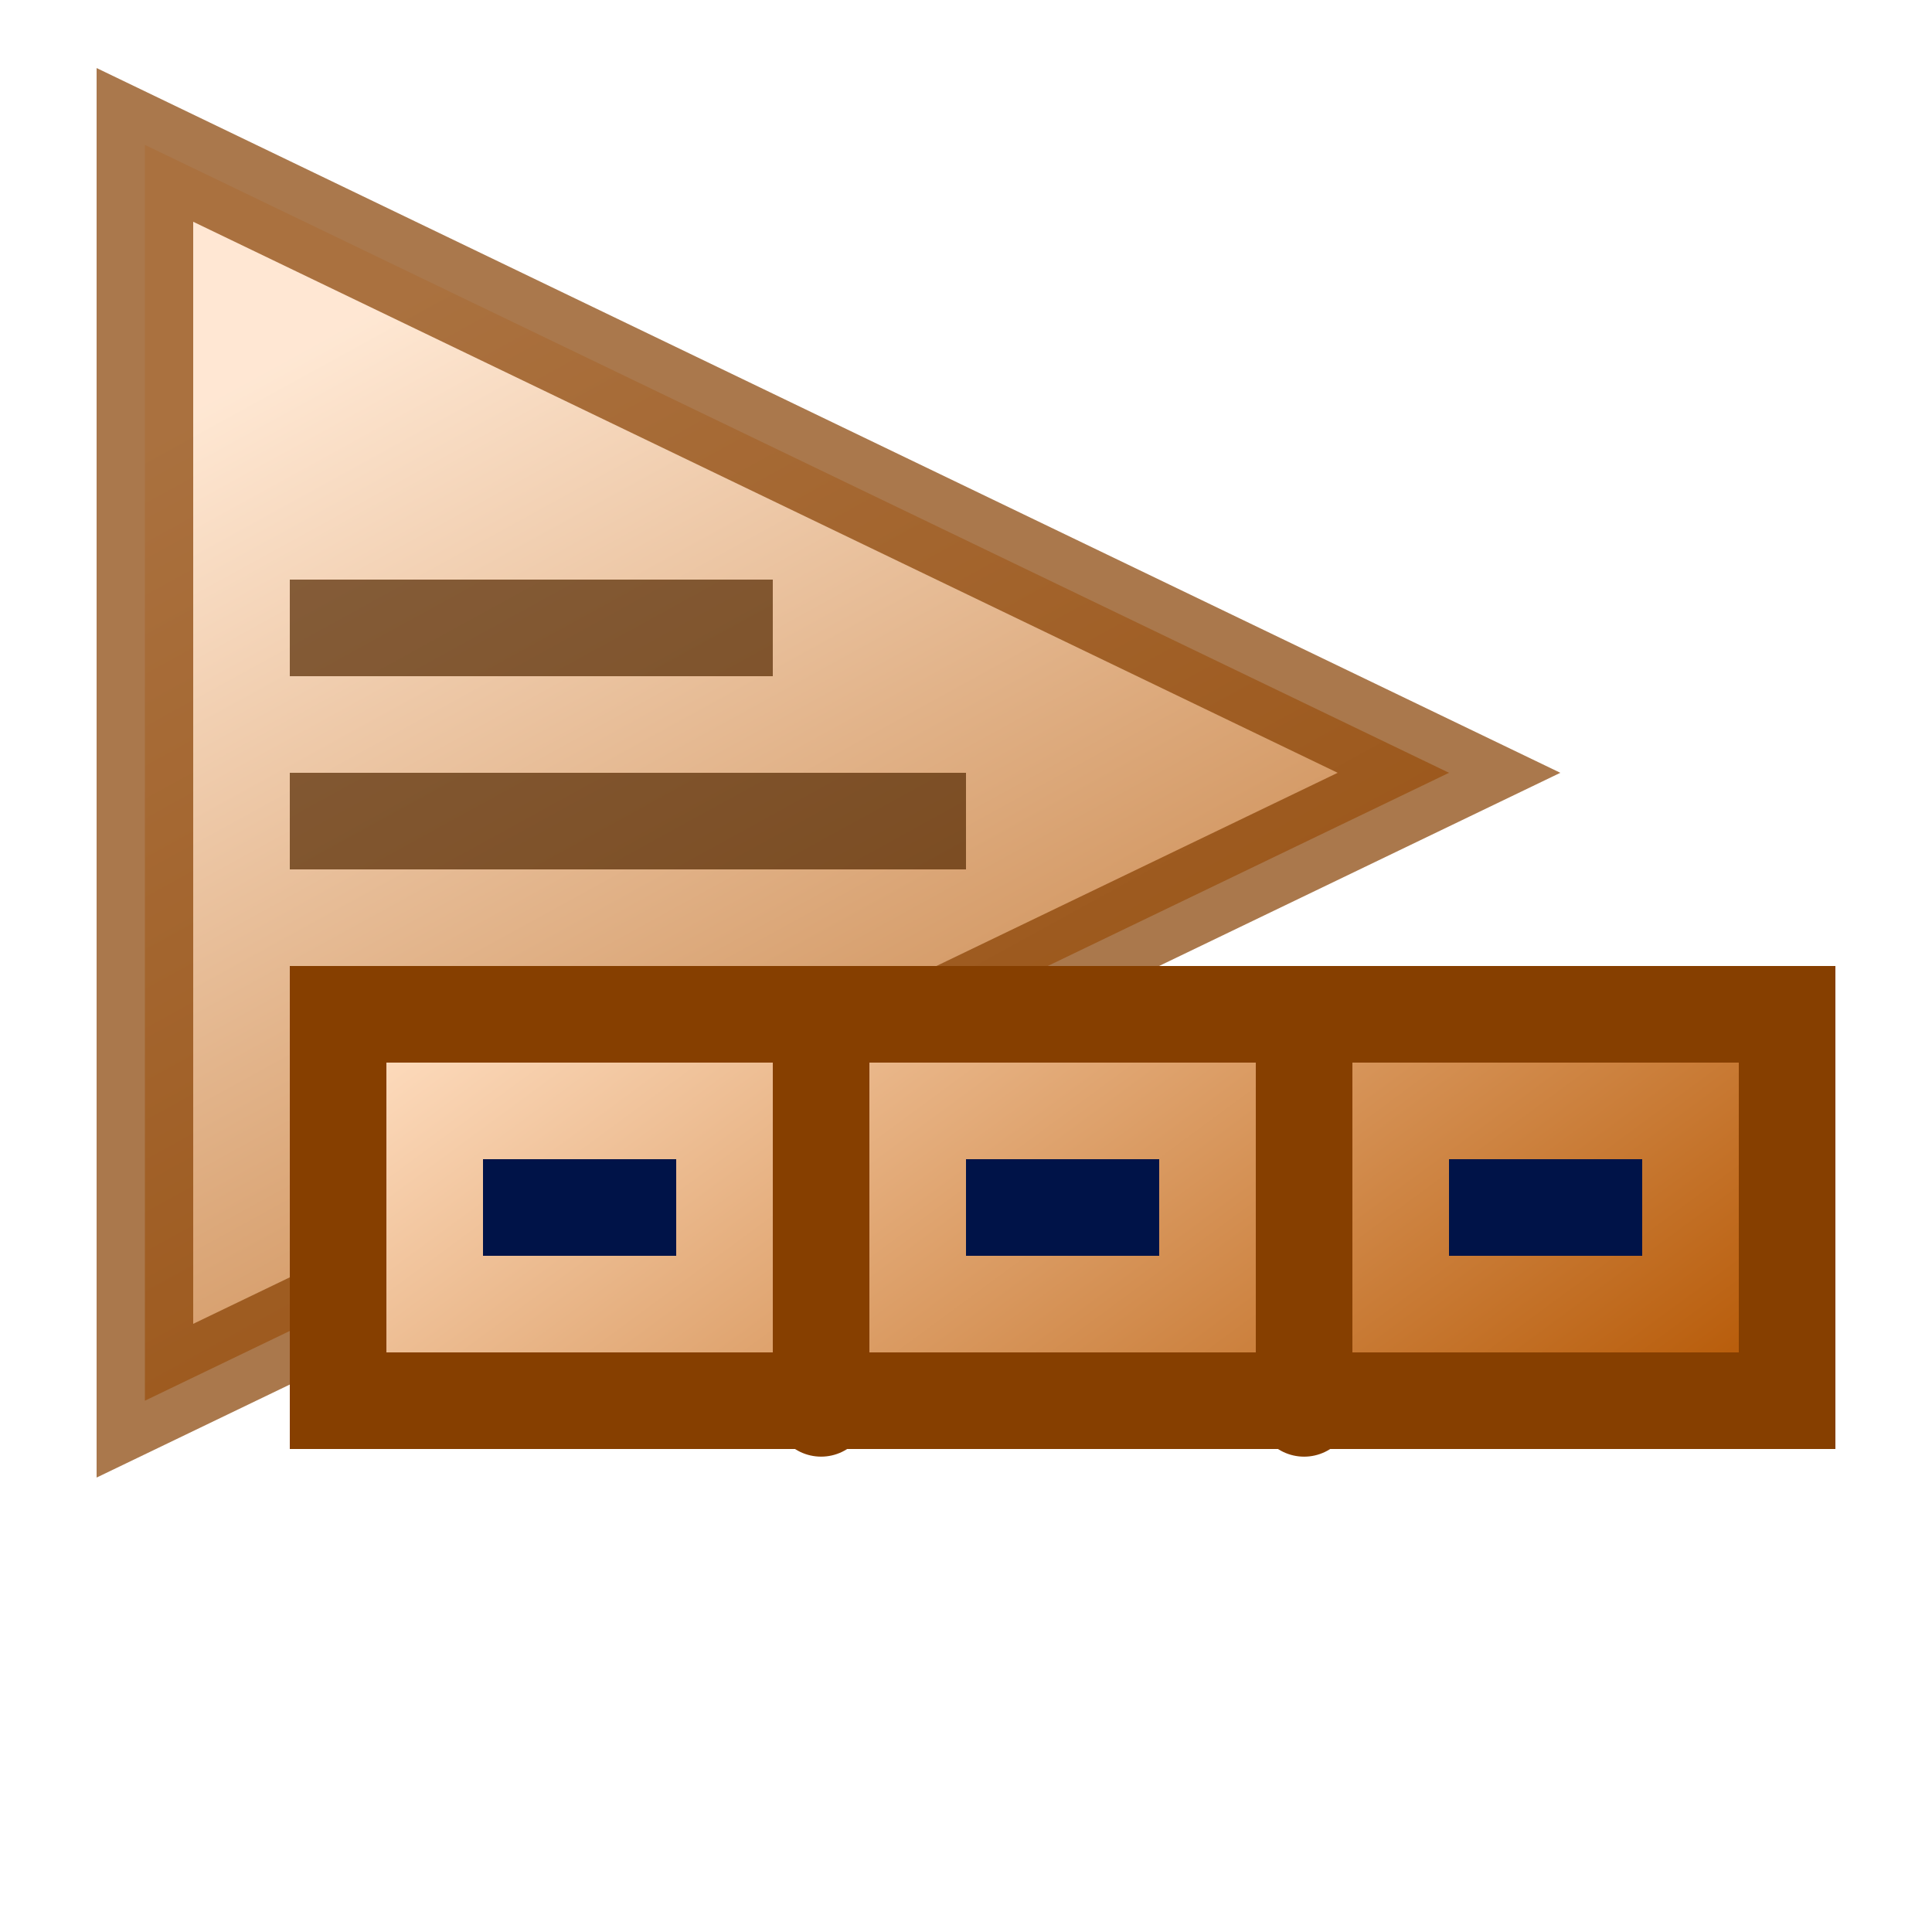 <?xml version="1.0" encoding="UTF-8" standalone="no"?>
<!-- Created with Inkscape (http://www.inkscape.org/) -->

<svg
   xmlns:dc="http://purl.org/dc/elements/1.1/"
   xmlns:cc="http://creativecommons.org/ns#"
   xmlns:rdf="http://www.w3.org/1999/02/22-rdf-syntax-ns#"
   xmlns:svg="http://www.w3.org/2000/svg"
   xmlns="http://www.w3.org/2000/svg"
   xmlns:xlink="http://www.w3.org/1999/xlink"
   xmlns:sodipodi="http://sodipodi.sourceforge.net/DTD/sodipodi-0.dtd"
   xmlns:inkscape="http://www.inkscape.org/namespaces/inkscape"
   width="20"
   height="20"
   id="svg2985"
   version="1.1"
   inkscape:version="0.48.4 r9939"
   sodipodi:docname="type-PADNAMES.svg">
  <defs
     id="defs2987">
    <linearGradient
       id="linearGradient3775">
      <stop
         style="stop-color:#ffdfd3;stop-opacity:1;"
         offset="0"
         id="stop3777" />
      <stop
         style="stop-color:#ffdfd3;stop-opacity:0.289;"
         offset="1"
         id="stop3779" />
    </linearGradient>
    <linearGradient
       id="linearGradient3765">
      <stop
         style="stop-color:#ffdec1;stop-opacity:1;"
         offset="0"
         id="stop3767" />
      <stop
         style="stop-color:#b45500;stop-opacity:1;"
         offset="1"
         id="stop3769" />
    </linearGradient>
    <linearGradient
       inkscape:collect="always"
       xlink:href="#linearGradient3765"
       id="linearGradient3771"
       x1="3.5"
       y1="1"
       x2="9"
       y2="11"
       gradientUnits="userSpaceOnUse"
       gradientTransform="translate(-1,-1)" />
    <linearGradient
       inkscape:collect="always"
       xlink:href="#linearGradient3775"
       id="linearGradient3781"
       x1="3.5"
       y1="2"
       x2="11.5"
       y2="14"
       gradientUnits="userSpaceOnUse" />
    <linearGradient
       id="linearGradient3765-4">
      <stop
         style="stop-color:#ffdec1;stop-opacity:1;"
         offset="0"
         id="stop3767-4" />
      <stop
         style="stop-color:#b45500;stop-opacity:1;"
         offset="1"
         id="stop3769-2" />
    </linearGradient>
    <linearGradient
       y2="15"
       x2="12.5"
       y1="1"
       x1="3.5"
       gradientTransform="translate(-2,2)"
       gradientUnits="userSpaceOnUse"
       id="linearGradient3013"
       xlink:href="#linearGradient3765-4"
       inkscape:collect="always" />
    <linearGradient
       id="linearGradient3765-4-2">
      <stop
         style="stop-color:#ffdec1;stop-opacity:1;"
         offset="0"
         id="stop3767-4-5" />
      <stop
         style="stop-color:#b45500;stop-opacity:1;"
         offset="1"
         id="stop3769-2-2" />
    </linearGradient>
    <linearGradient
       y2="20.5"
       x2="19.5"
       y1="9.5"
       x1="11.5"
       gradientTransform="translate(-8,-10)"
       gradientUnits="userSpaceOnUse"
       id="linearGradient3048"
       xlink:href="#linearGradient3765-4-2"
       inkscape:collect="always" />
    <linearGradient
       inkscape:collect="always"
       xlink:href="#linearGradient3765-4"
       id="linearGradient3893"
       gradientUnits="userSpaceOnUse"
       gradientTransform="translate(-1,-5)"
       x1="11.5"
       y1="9.5"
       x2="19.5"
       y2="20.5" />
    <linearGradient
       inkscape:collect="always"
       xlink:href="#linearGradient3765-4-5"
       id="linearGradient3893-5"
       gradientUnits="userSpaceOnUse"
       gradientTransform="matrix(1,0,0,1,-1,-7.853)"
       x1="11.5"
       y1="9.5"
       x2="19.5"
       y2="20.5" />
    <linearGradient
       id="linearGradient3765-4-5">
      <stop
         style="stop-color:#ffdec1;stop-opacity:1;"
         offset="0"
         id="stop3767-4-6" />
      <stop
         style="stop-color:#b45500;stop-opacity:1;"
         offset="1"
         id="stop3769-2-6" />
    </linearGradient>
    <linearGradient
       y2="20.5"
       x2="19.5"
       y1="9.5"
       x1="11.5"
       gradientTransform="matrix(1,0,0,1.4,-5,-19.8)"
       gradientUnits="userSpaceOnUse"
       id="linearGradient3964"
       xlink:href="#linearGradient3765-4-5"
       inkscape:collect="always" />
    <linearGradient
       inkscape:collect="always"
       xlink:href="#linearGradient3765-4"
       id="linearGradient4027"
       gradientUnits="userSpaceOnUse"
       gradientTransform="translate(-1,-5)"
       x1="11.5"
       y1="9.5"
       x2="19.5"
       y2="20.5" />
    <linearGradient
       inkscape:collect="always"
       xlink:href="#linearGradient3765-4-5"
       id="linearGradient4029"
       gradientUnits="userSpaceOnUse"
       gradientTransform="matrix(1,0,0,1,-1,-7.853)"
       x1="11.5"
       y1="9.5"
       x2="19.5"
       y2="20.5" />
    <linearGradient
       inkscape:collect="always"
       xlink:href="#linearGradient3765-4"
       id="linearGradient3129"
       gradientUnits="userSpaceOnUse"
       gradientTransform="translate(-1,-5)"
       x1="11.5"
       y1="9.5"
       x2="19.5"
       y2="20.5" />
    <linearGradient
       inkscape:collect="always"
       xlink:href="#linearGradient3765-4-5"
       id="linearGradient3131"
       gradientUnits="userSpaceOnUse"
       gradientTransform="matrix(1,0,0,1,-1,-7.853)"
       x1="11.5"
       y1="9.5"
       x2="19.5"
       y2="20.5" />
    <linearGradient
       inkscape:collect="always"
       xlink:href="#linearGradient3765-4-5"
       id="linearGradient3135"
       gradientUnits="userSpaceOnUse"
       gradientTransform="matrix(1,0,0,1,1,-10.853)"
       x1="11.5"
       y1="9.5"
       x2="19.5"
       y2="20.5" />
    <linearGradient
       inkscape:collect="always"
       xlink:href="#linearGradient3765-4"
       id="linearGradient3138"
       gradientUnits="userSpaceOnUse"
       gradientTransform="translate(-1,-8)"
       x1="10.5"
       y1="10.5"
       x2="17.5"
       y2="20" />
    <linearGradient
       inkscape:collect="always"
       xlink:href="#linearGradient3765-4-5-2"
       id="linearGradient3135-8"
       gradientUnits="userSpaceOnUse"
       gradientTransform="matrix(1,0,0,1,-1.04e-5,-10.853)"
       x1="11.5"
       y1="9.5"
       x2="19.5"
       y2="20.5" />
    <linearGradient
       id="linearGradient3765-4-5-2">
      <stop
         style="stop-color:#ffdec1;stop-opacity:1;"
         offset="0"
         id="stop3767-4-6-1" />
      <stop
         style="stop-color:#b45500;stop-opacity:1;"
         offset="1"
         id="stop3769-2-6-7" />
    </linearGradient>
    <linearGradient
       y2="20.5"
       x2="19.5"
       y1="9.5"
       x1="11.5"
       gradientTransform="matrix(1,0,0,1,-4,-10.853)"
       gradientUnits="userSpaceOnUse"
       id="linearGradient3173"
       xlink:href="#linearGradient3765-4-5-2"
       inkscape:collect="always" />
  </defs>
  <sodipodi:namedview
     id="base"
     pagecolor="#ffffff"
     bordercolor="#666666"
     borderopacity="1.0"
     inkscape:pageopacity="0.0"
     inkscape:pageshadow="2"
     inkscape:zoom="31.392433"
     inkscape:cx="7.9933416"
     inkscape:cy="9.4431169"
     inkscape:current-layer="layer1"
     showgrid="true"
     inkscape:grid-bbox="true"
     inkscape:document-units="px"
     inkscape:window-width="1228"
     inkscape:window-height="768"
     inkscape:window-x="1398"
     inkscape:window-y="50"
     inkscape:window-maximized="0">
    <inkscape:grid
       type="xygrid"
       id="grid2993"
       empspacing="5"
       visible="true"
       enabled="true"
       snapvisiblegridlinesonly="true"
       spacingx="0.5px"
       spacingy="0.5px" />
  </sodipodi:namedview>
  <g
     id="layer1"
     inkscape:label="Layer 1"
     inkscape:groupmode="layer"
     transform="translate(0,4)">
    <path
       style="fill:url(#linearGradient3771);fill-opacity:1;stroke:#863f00;stroke-width:1;stroke-miterlimit:4;stroke-opacity:1;opacity:0.7"
       d="M 1.5,-2.5 15,4 1.5,10.5 z"
       id="rect2995"
       inkscape:connector-curvature="0"
       sodipodi:nodetypes="cccc" />
    <path
       style="fill:none;stroke:#542800;stroke-width:1px;stroke-linecap:butt;stroke-linejoin:miter;stroke-opacity:1;opacity:0.7"
       d="m 3,2.5 5,0"
       id="path7777"
       inkscape:connector-curvature="0"
       sodipodi:nodetypes="cc" />
    <path
       style="fill:none;stroke:#542800;stroke-width:1px;stroke-linecap:butt;stroke-linejoin:miter;stroke-opacity:1;opacity:0.7"
       d="m 3,4.5 7,0"
       id="path7781"
       inkscape:connector-curvature="0" />
    <path
       style="fill:none;stroke:#542800;stroke-width:1px;stroke-linecap:butt;stroke-linejoin:miter;stroke-opacity:1;opacity:0.7"
       d="m 3,6.5 3,0"
       id="path7783"
       inkscape:connector-curvature="0"
       sodipodi:nodetypes="cc" />
    <rect
       style="color:#000000;fill:url(#linearGradient3138);fill-opacity:1;fill-rule:nonzero;stroke:#863f00;stroke-width:1;stroke-linecap:butt;stroke-linejoin:miter;stroke-miterlimit:4;stroke-opacity:1;stroke-dasharray:none;stroke-dashoffset:0;marker:none;visibility:visible;display:inline;overflow:visible;enable-background:accumulate"
       id="rect2996"
       width="15"
       height="4"
       x="3.5"
       y="6.5"
       ry="0" />
    <path
       style="color:#000000;fill:url(#linearGradient3135);fill-opacity:1;fill-rule:nonzero;stroke:#863f00;stroke-width:1;stroke-linecap:butt;stroke-linejoin:miter;stroke-miterlimit:4;stroke-opacity:1;stroke-dasharray:none;stroke-dashoffset:0;marker:none;visibility:visible;display:inline;overflow:visible;enable-background:accumulate"
       d="M 13.5,6.5 C 13.5,11.5 13.5,10.5 13.5,10.5"
       id="path3947"
       inkscape:connector-curvature="0"
       sodipodi:nodetypes="cc" />
    <path
       style="color:#000000;fill:none;stroke:#001348;stroke-width:1;stroke-linecap:butt;stroke-linejoin:miter;stroke-miterlimit:4;stroke-opacity:1;stroke-dasharray:none;stroke-dashoffset:0;marker:none;visibility:visible;display:inline;overflow:visible;enable-background:accumulate"
       d="m 15,8.5 2,0"
       id="path3110-4"
       inkscape:connector-curvature="0"
       sodipodi:nodetypes="cc" />
    <path
       style="color:#000000;fill:url(#linearGradient3173);fill-opacity:1;fill-rule:nonzero;stroke:#863f00;stroke-width:1;stroke-linecap:butt;stroke-linejoin:miter;stroke-miterlimit:4;stroke-opacity:1;stroke-dasharray:none;stroke-dashoffset:0;marker:none;visibility:visible;display:inline;overflow:visible;enable-background:accumulate"
       d="m 8.5,6.5 c 0,4.999 -1e-6,4 -1e-6,4"
       id="path3947-3"
       inkscape:connector-curvature="0"
       sodipodi:nodetypes="cc" />
    <path
       style="color:#000000;fill:none;stroke:#001348;stroke-width:1;stroke-linecap:butt;stroke-linejoin:miter;stroke-miterlimit:4;stroke-opacity:1;stroke-dasharray:none;stroke-dashoffset:0;marker:none;visibility:visible;display:inline;overflow:visible;enable-background:accumulate"
       d="m 10,8.5 2,0"
       id="path3110-4-1"
       inkscape:connector-curvature="0"
       sodipodi:nodetypes="cc" />
    <path
       style="color:#000000;fill:none;stroke:#001348;stroke-width:1;stroke-linecap:butt;stroke-linejoin:miter;stroke-miterlimit:4;stroke-opacity:1;stroke-dasharray:none;stroke-dashoffset:0;marker:none;visibility:visible;display:inline;overflow:visible;enable-background:accumulate"
       d="m 5,8.5 2,0"
       id="path3110-4-1-2"
       inkscape:connector-curvature="0"
       sodipodi:nodetypes="cc" />
  </g>
</svg>
